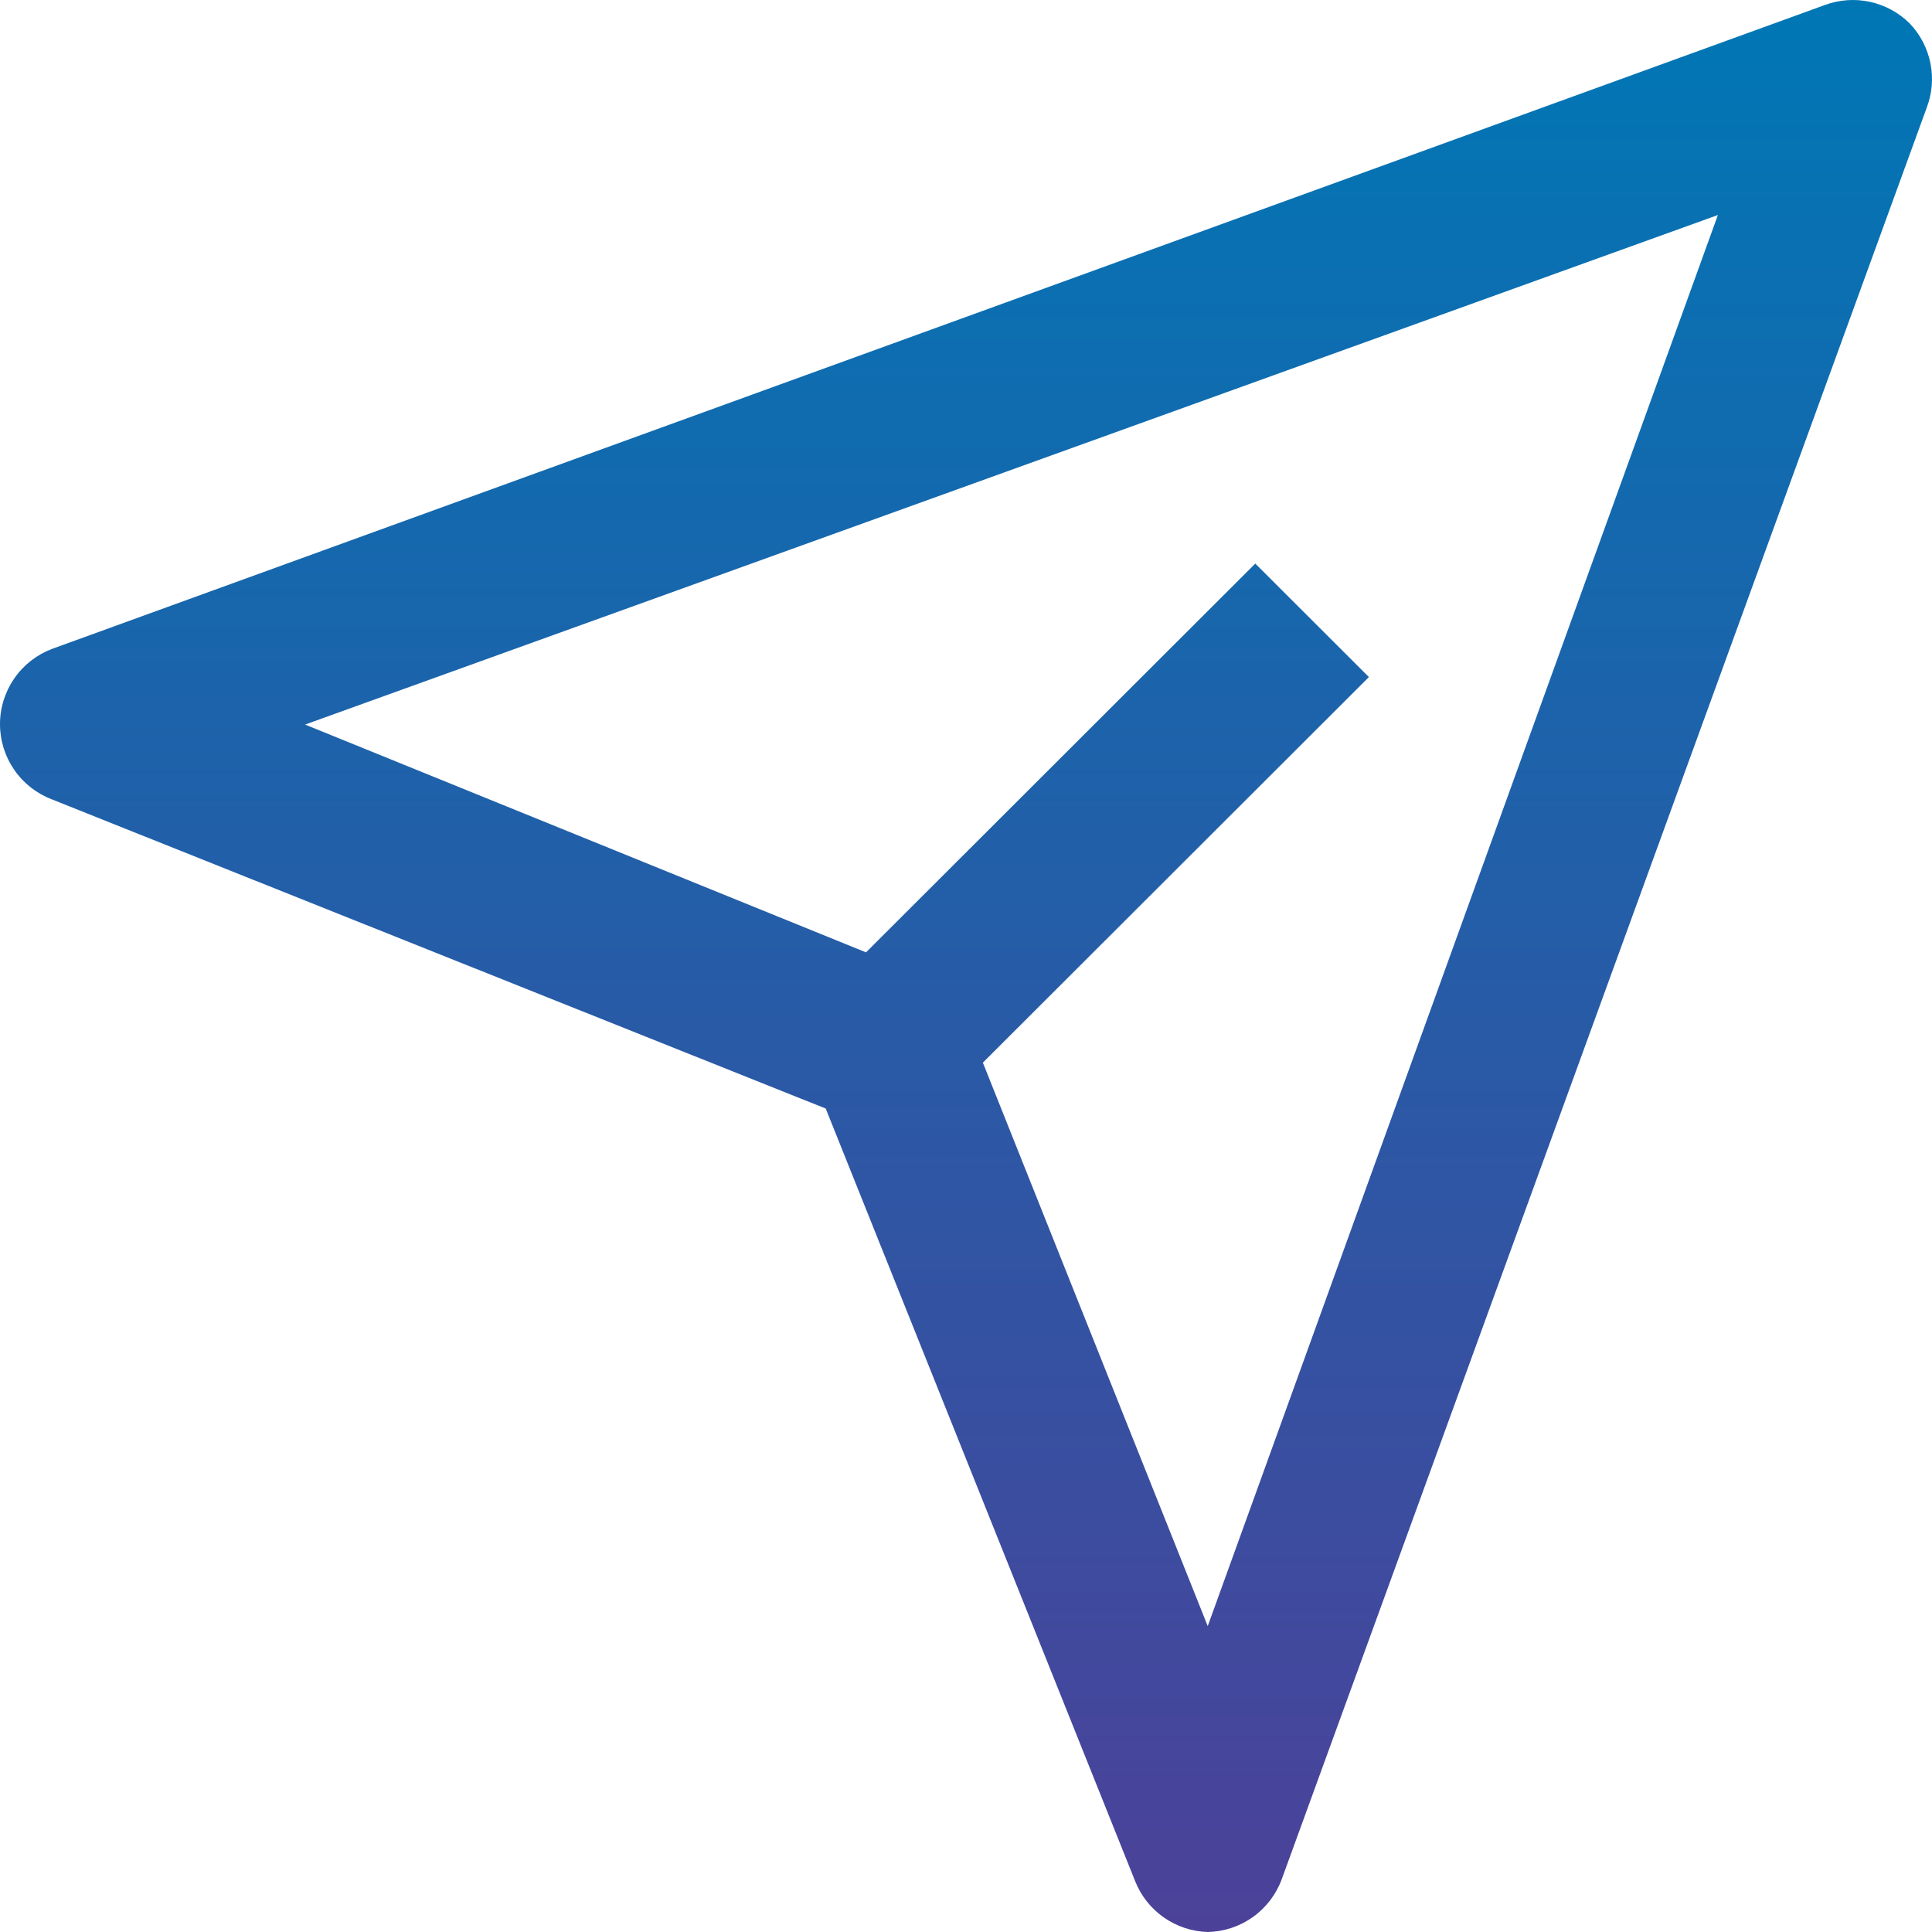 <svg width="85" height="85" viewBox="0 0 85 85" fill="none" xmlns="http://www.w3.org/2000/svg">
<path d="M84.019 1.031C83.54 0.556 82.935 0.226 82.276 0.082C81.616 -0.062 80.929 -0.015 80.295 0.217L2.288 28.549C1.616 28.804 1.036 29.257 0.628 29.848C0.219 30.44 0 31.141 0 31.86C0 32.579 0.219 33.28 0.628 33.872C1.036 34.463 1.616 34.916 2.288 35.171L36.328 48.771L49.944 82.769C50.199 83.411 50.638 83.965 51.205 84.361C51.772 84.758 52.443 84.98 53.135 85C53.851 84.985 54.547 84.754 55.129 84.337C55.711 83.92 56.153 83.336 56.397 82.663L84.763 4.75C85.005 4.123 85.063 3.441 84.931 2.783C84.799 2.124 84.483 1.517 84.019 1.031ZM53.135 71.542L43.242 46.752L60.226 29.788L55.227 24.795L38.101 41.9L13.422 31.878L75.58 9.46L53.135 71.542Z" fill="url(#paint0_linear_515_574)"/>
<defs>
<linearGradient id="paint0_linear_515_574" x1="42.5" y1="0" x2="42.5" y2="85" gradientUnits="userSpaceOnUse">
<stop stop-color="#0077B5"/>
<stop offset="1" stop-color="#4C4199"/>
<stop offset="1" stop-color="#4C4199"/>
</linearGradient>
</defs>
</svg>
